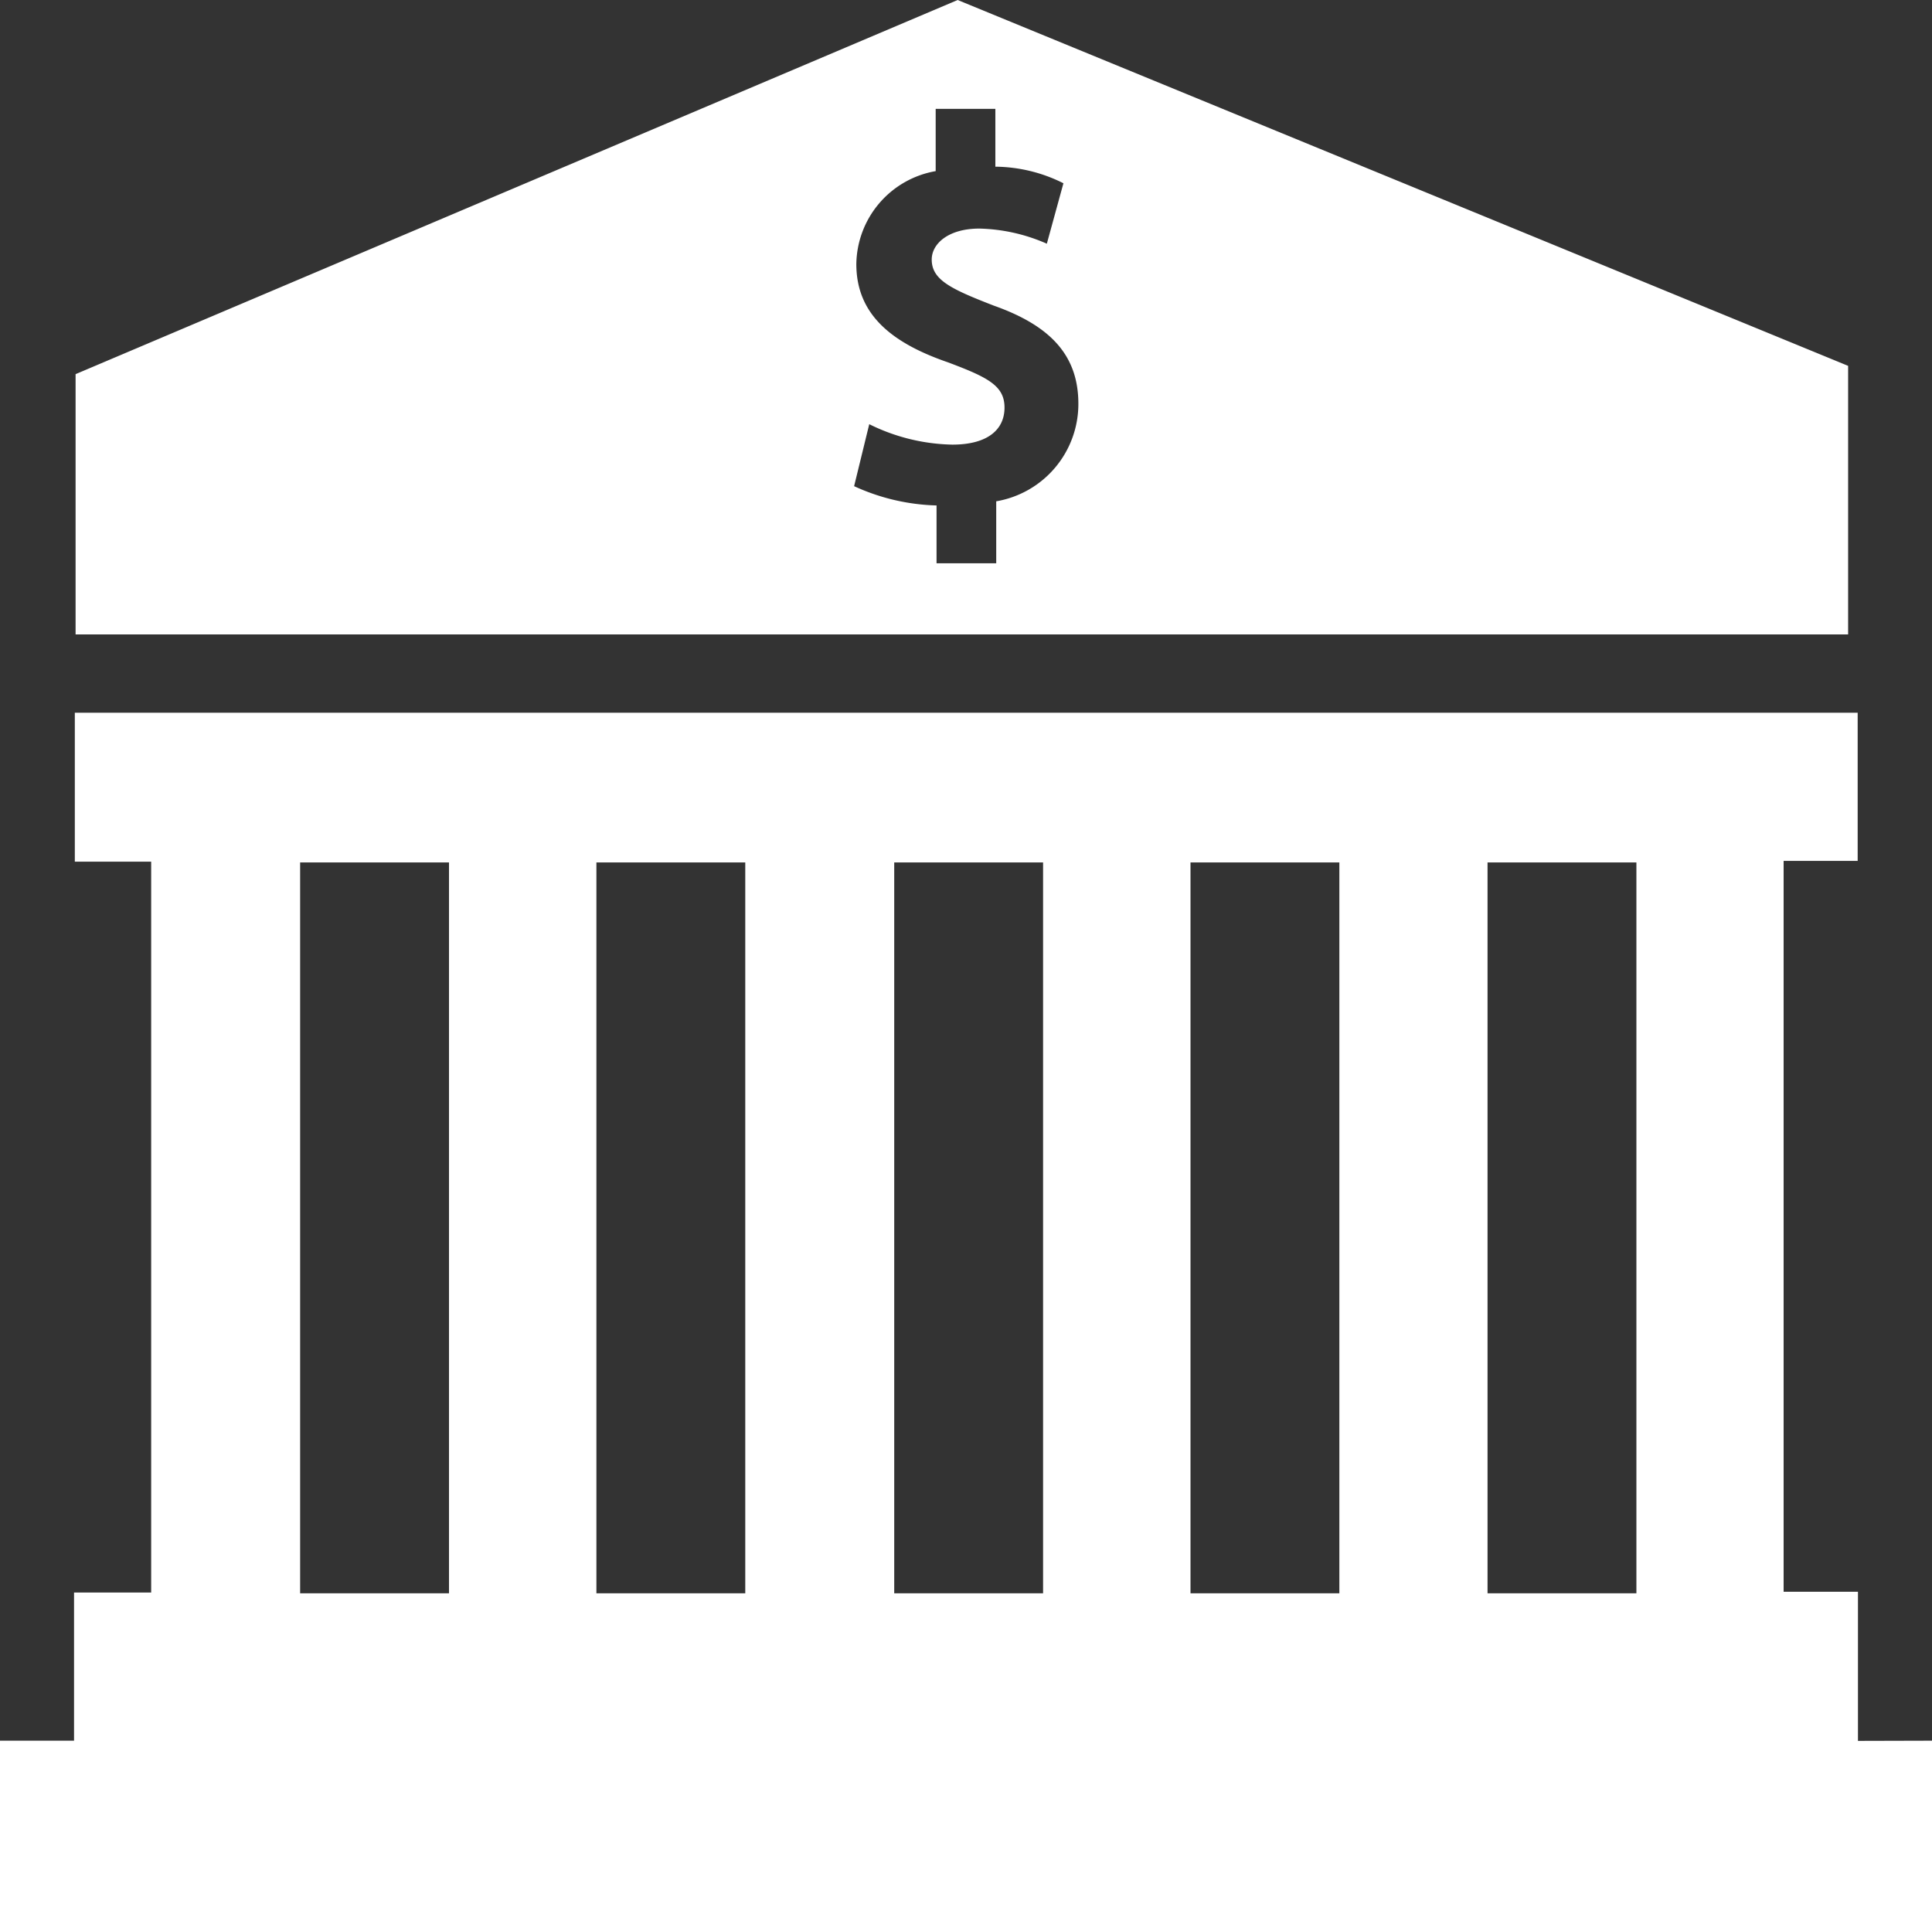 <svg xmlns="http://www.w3.org/2000/svg" width="20.039" height="20" viewBox="0 0 20.039 20">
  <rect x="0" y="0" width="20.039" height="20" fill="#333333" stroke="none"/>
  <path id="bank-svgrepo-com" d="M19.169,4.395,9.933.6.784,4.481v2.7H19.169ZM10.333,5.8v.643H9.714v-.6a2.178,2.178,0,0,1-.855-.2L9.016,5a2.019,2.019,0,0,0,.862.212c.368,0,.541-.157.541-.384s-.172-.314-.588-.47c-.58-.2-.949-.494-.949-1.019a.993.993,0,0,1,.823-.964V1.729h.619v.6a1.6,1.6,0,0,1,.706.172l-.172.627a1.834,1.834,0,0,0-.7-.157c-.321,0-.494.157-.494.321,0,.212.2.306.643.478.6.212.878.525.878,1.019A1.024,1.024,0,0,1,10.333,5.8Zm8.938,12.858V17.111H18.5V9.53h.768V7.993H.776V9.538h.792v7.581h-.8v1.537H0V20.6H20.039V18.656ZM3.113,17.127V9.546H4.657v7.581Zm3.073,0V9.546H7.73v7.581Zm3.089,0V9.546h1.544v7.581Zm3.073,0V9.546h1.544v7.581Zm3.081,0V9.546h1.544v7.581Z" transform="translate(0 -0.6)" fill="#fff"/>
</svg>
